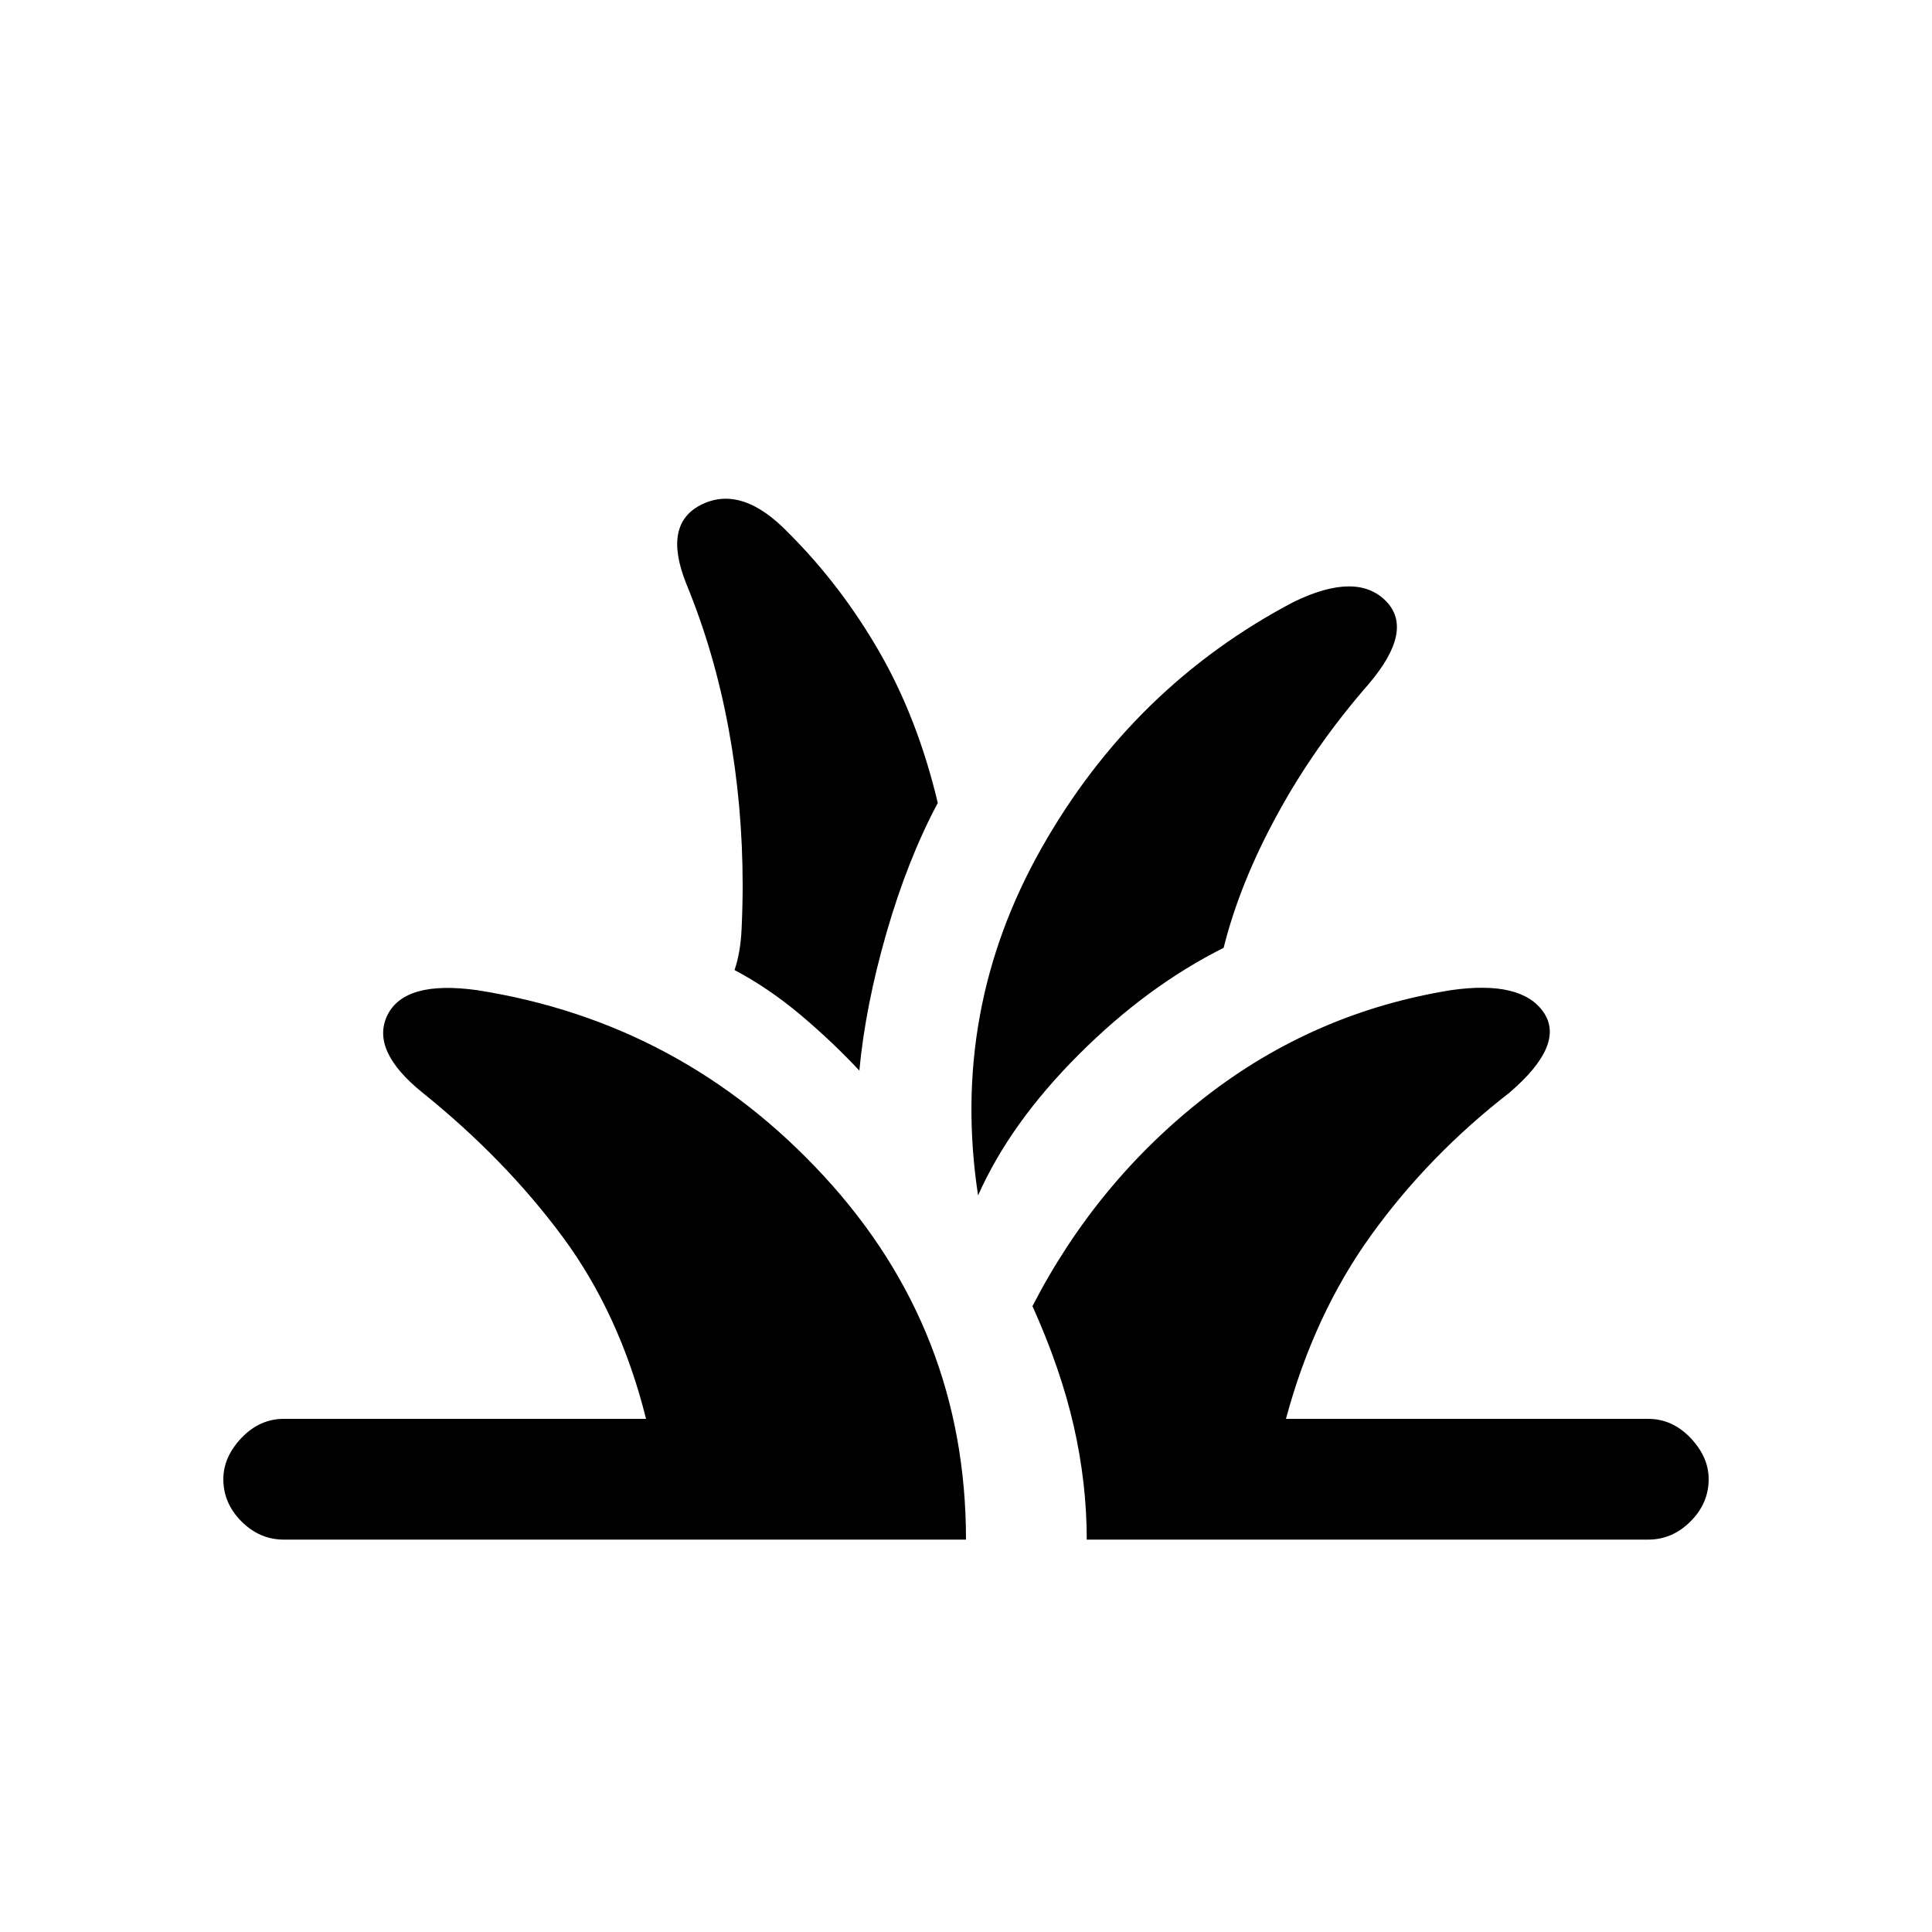 <svg xmlns="http://www.w3.org/2000/svg" height="20" width="20"><path d="M2.938 15.938Q2.688 15.938 2.5 15.75Q2.312 15.562 2.312 15.312Q2.312 15.083 2.5 14.885Q2.688 14.688 2.938 14.688H6.688Q6.417 13.604 5.823 12.802Q5.229 12 4.375 11.312Q3.833 10.875 4.01 10.51Q4.188 10.146 4.938 10.25Q7.062 10.583 8.531 12.177Q10 13.771 10 15.938ZM11.25 15.938Q11.25 15.354 11.115 14.76Q10.979 14.167 10.688 13.521Q11.354 12.229 12.479 11.354Q13.604 10.479 15.021 10.25Q15.75 10.146 15.979 10.479Q16.208 10.812 15.625 11.312Q14.792 11.958 14.198 12.781Q13.604 13.604 13.312 14.688H17.062Q17.312 14.688 17.5 14.885Q17.688 15.083 17.688 15.312Q17.688 15.562 17.5 15.75Q17.312 15.938 17.062 15.938ZM10.125 12.375Q9.833 10.458 10.781 8.781Q11.729 7.104 13.396 6.229Q14.042 5.917 14.344 6.219Q14.646 6.521 14.167 7.083Q13.604 7.729 13.219 8.438Q12.833 9.146 12.667 9.812Q11.875 10.208 11.167 10.917Q10.458 11.625 10.125 12.375ZM8.896 11.083Q8.625 10.792 8.292 10.51Q7.958 10.229 7.604 10.042Q7.667 9.854 7.677 9.615Q7.688 9.375 7.688 9.167Q7.688 8.333 7.542 7.542Q7.396 6.75 7.104 6.042Q6.854 5.417 7.271 5.219Q7.688 5.021 8.167 5.521Q8.708 6.062 9.104 6.75Q9.5 7.438 9.708 8.312Q9.396 8.896 9.177 9.656Q8.958 10.417 8.896 11.083Z"/></svg>